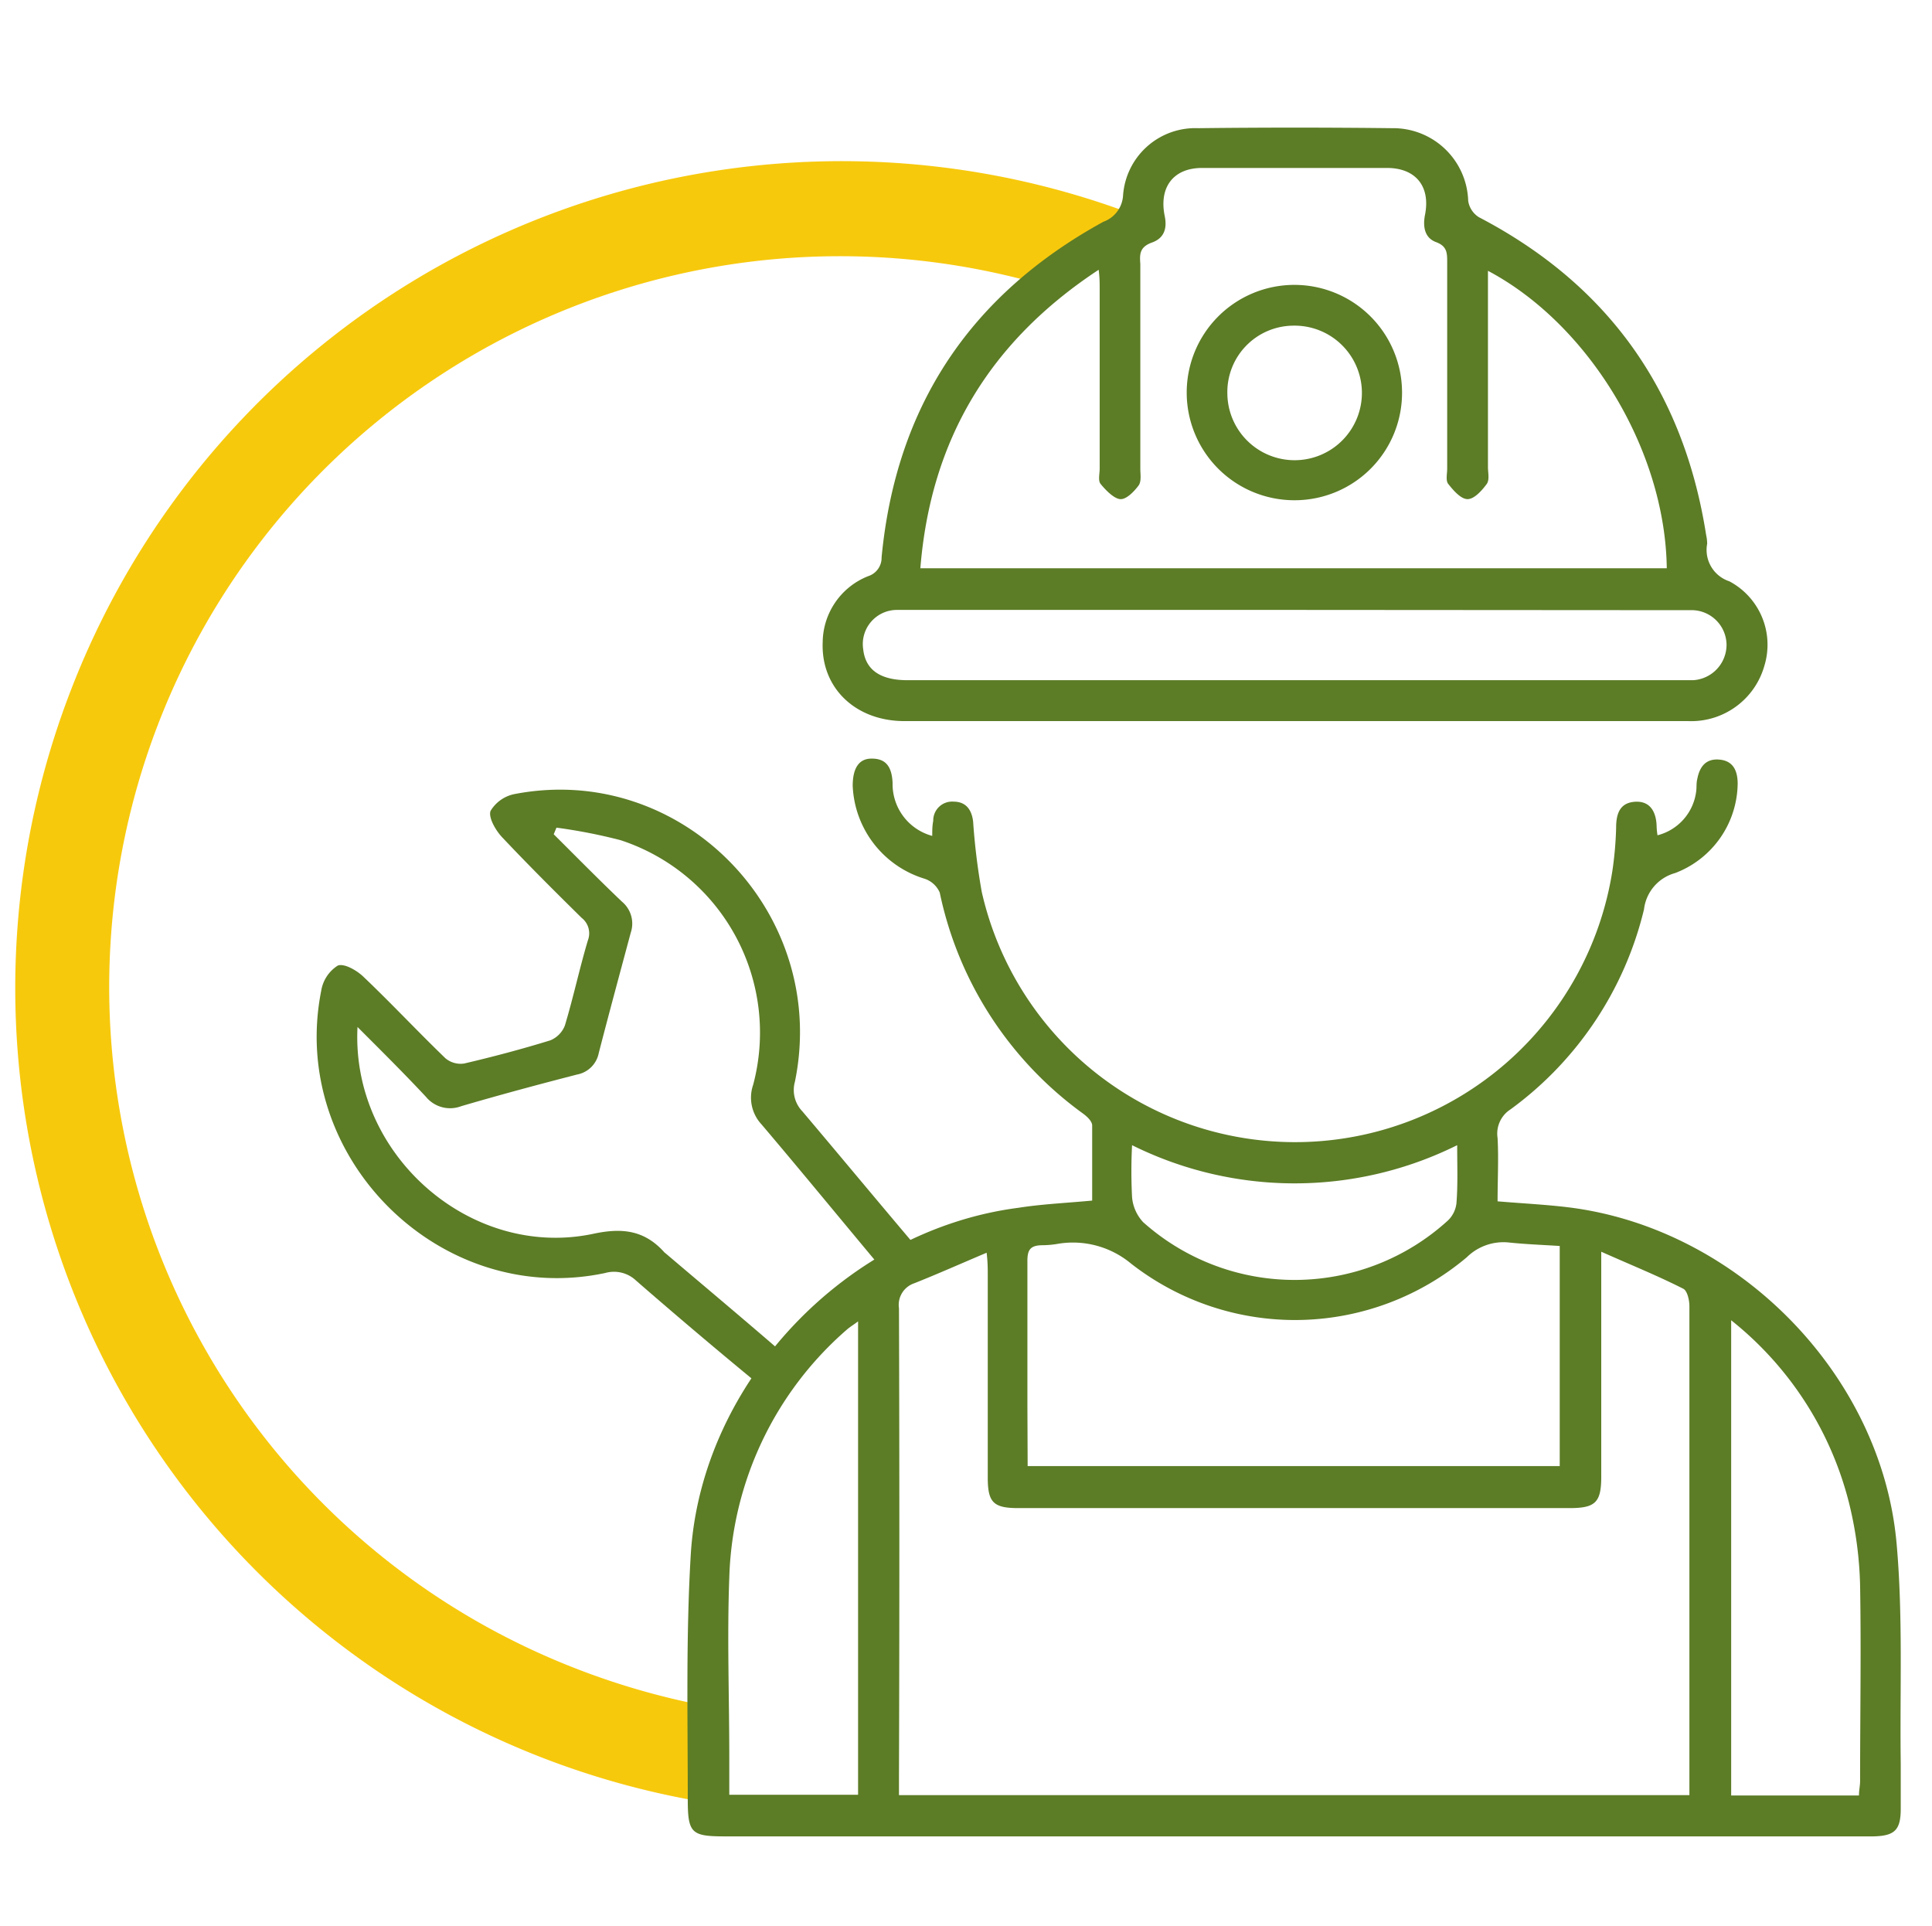 <svg id="Capa_2" data-name="Capa 2" xmlns="http://www.w3.org/2000/svg" viewBox="0 0 154.5 154"><g id="Capa_7" data-name="Capa 7"><path d="M64.94,143.56a4.25,4.25,0,0,1-1.9,1.31c1.89.12,3.79.18,5.69.14a7.2,7.2,0,0,1-1.42-1.1A5,5,0,0,1,64.94,143.56Z" style="fill:#f7c90d"/><path d="M5.71,55.08a66,66,0,0,0,52.94,89.37c-2.58-1.63-2.88-5.63-.9-7.81a59.44,59.44,0,0,1-13.81-4.09A58.44,58.44,0,0,1,84.55,23.13a4.4,4.4,0,0,1,2.68-1.86,4.52,4.52,0,0,1,1.86-.92,5.6,5.6,0,0,1,2.09-3A66.06,66.06,0,0,0,5.71,55.08Z" style="fill:#f7c90d"/></g><g id="Capa_3" data-name="Capa 3"><path d="M87.34,96c0-2,0-4,0-6,0-.36-.45-.76-.79-1A29.16,29.16,0,0,1,75.15,71.37a2,2,0,0,0-1.26-1.12,8.12,8.12,0,0,1-5.7-7.42c0-1.39.49-2.19,1.54-2.17,1.23,0,1.59.8,1.65,1.93a4.29,4.29,0,0,0,3.17,4.25c0-.41,0-.81.08-1.2a1.51,1.51,0,0,1,1.62-1.54c1,0,1.46.65,1.57,1.6a52.27,52.27,0,0,0,.69,5.62,25.69,25.69,0,0,0,50.43-1.68,28.51,28.51,0,0,0,.3-3.45c0-1.08.27-2,1.51-2.08s1.71.85,1.73,2a5.23,5.23,0,0,0,.07.68,4.15,4.15,0,0,0,3.09-3.5c.05-.31,0-.65.09-1,.19-1,.7-1.65,1.78-1.55s1.43.87,1.45,1.86a7.75,7.75,0,0,1-5,7.21,3.42,3.42,0,0,0-2.49,2.9,27.87,27.87,0,0,1-10.68,16A2.3,2.3,0,0,0,119.76,91c.09,1.65,0,3.31,0,5.06,2,.17,3.93.26,5.83.5,13.42,1.74,24.89,13.36,26.08,26.88.52,5.83.25,11.72.33,17.59,0,1.2,0,2.4,0,3.6,0,1.72-.49,2.18-2.24,2.21H58c-2.73,0-3-.25-3-3,0-6.52-.15-13,.24-19.54.84-13.79,12.46-25.94,26.18-27.72C83.32,96.28,85.21,96.2,87.34,96Zm40.71,4.06V102c0,5.36,0,10.72,0,16.08,0,2.06-.47,2.51-2.54,2.51H81.44c-2,0-2.45-.45-2.45-2.44,0-5.41,0-10.81,0-16.22,0-.48,0-1-.09-1.76-2.08.88-3.92,1.7-5.78,2.44a1.82,1.82,0,0,0-1.23,2q.06,18.7,0,37.42v1.51H135.1V126.89c0-7.48,0-15,0-22.45,0-.48-.17-1.23-.49-1.39C132.54,102,130.43,101.15,128.05,100.09ZM82.18,117.23h42.55V99.63c-1.42-.09-2.76-.14-4.08-.28a4.18,4.18,0,0,0-3.35,1.18,21.31,21.31,0,0,1-26.85.51,7.26,7.26,0,0,0-5.81-1.59,7.56,7.56,0,0,1-1.25.12c-1,0-1.24.36-1.23,1.31,0,3.83,0,7.67,0,11.5ZM68.62,105.66c-.39.29-.66.45-.9.66a27.31,27.31,0,0,0-9.4,19.84c-.18,4.75,0,9.52,0,14.28v3.07H68.62Zm69.82-.09v38h10.22c0-.43.09-.79.09-1.14,0-5.22.09-10.44,0-15.66a30.11,30.11,0,0,0-.91-6.69A27.13,27.13,0,0,0,138.44,105.57Zm-21.91-14a29.2,29.2,0,0,1-26,0,40.56,40.56,0,0,0,0,4.16,3.35,3.35,0,0,0,.89,2,18.19,18.19,0,0,0,24.36-.13,2.26,2.26,0,0,0,.69-1.38C116.59,94.73,116.53,93.25,116.53,91.55Z" style="fill:#5c7c26"/><path d="M103.51,57.66q-15.6,0-31.18,0c-3.92,0-6.69-2.66-6.54-6.31a5.74,5.74,0,0,1,3.64-5.28,1.54,1.54,0,0,0,1.07-1.5c1.15-12.09,7.09-21,17.74-26.84a2.38,2.38,0,0,0,1.57-2.1,5.79,5.79,0,0,1,6-5.38q7.77-.09,15.52,0a6,6,0,0,1,6.08,5.81,1.86,1.86,0,0,0,.86,1.31c10.36,5.41,16.37,13.91,18.17,25.42a3.25,3.25,0,0,1,.08.69,2.64,2.64,0,0,0,1.77,3,5.74,5.74,0,0,1,2.81,6.74A6.08,6.08,0,0,1,135,57.66c-8,0-16.07,0-24.11,0Zm15.48-36c0,5.33,0,10.5,0,15.68,0,.46.14,1-.09,1.35-.39.53-1,1.22-1.54,1.22s-1.14-.7-1.55-1.22c-.21-.27-.08-.81-.08-1.22,0-5.5,0-11,0-16.5,0-.73,0-1.28-.89-1.61s-1.08-1.19-.88-2.2c.44-2.25-.74-3.71-3-3.73-5,0-9.89,0-14.83,0-2.3,0-3.44,1.54-3,3.79.22,1,0,1.81-1,2.17s-1,.93-.94,1.72c0,5.45,0,10.91,0,16.36,0,.46.1,1-.13,1.34-.37.5-1,1.15-1.49,1.1s-1.14-.7-1.56-1.22c-.21-.26-.07-.8-.07-1.21q0-7.21,0-14.42c0-.43,0-.86-.08-1.49-8.73,5.75-13.43,13.59-14.26,23.87h59.69C133.17,35.94,127,25.9,119,21.66Zm-15.5,27.11H76.74c-1.66,0-3.32,0-5,0a2.73,2.73,0,0,0-2.71,3.15c.18,1.64,1.36,2.47,3.55,2.47h61.8c.33,0,.65,0,1,0a2.84,2.84,0,0,0,2.69-2.82,2.8,2.8,0,0,0-2.7-2.78c-.46,0-.93,0-1.39,0Z" style="fill:#5c7c26"/><path d="M28.59,82.12c2,2,3.76,3.75,5.47,5.58a2.5,2.5,0,0,0,2.83.75c3.07-.9,6.16-1.73,9.26-2.53a2.17,2.17,0,0,0,1.73-1.71c.83-3.22,1.7-6.42,2.56-9.63a2.28,2.28,0,0,0-.7-2.48c-1.85-1.76-3.65-3.59-5.46-5.39l.22-.53a43.24,43.24,0,0,1,5.12,1A16.19,16.19,0,0,1,60.23,86.74a3.14,3.14,0,0,0,.67,3.17c3.21,3.78,6.36,7.63,9.55,11.44,1,1.14,2,1.34,2.68.55.89-1,.46-1.83-.27-2.69-2.91-3.44-5.79-6.91-8.7-10.35a2.46,2.46,0,0,1-.59-2.37c2.76-13.47-9-25.57-22.4-23a2.89,2.89,0,0,0-1.94,1.35c-.19.51.39,1.53.89,2.07,2.08,2.21,4.23,4.35,6.39,6.48a1.57,1.57,0,0,1,.5,1.81c-.67,2.25-1.16,4.56-1.84,6.81A2.1,2.1,0,0,1,44,83.19c-2.27.7-4.57,1.31-6.88,1.85a1.89,1.89,0,0,1-1.5-.42c-2.22-2.14-4.33-4.4-6.56-6.52-.53-.51-1.54-1.09-2.05-.89a2.93,2.93,0,0,0-1.32,2c-2.65,13.31,9.5,25.39,22.71,22.58a2.57,2.57,0,0,1,2.48.62q4.78,4.16,9.68,8.19a2.74,2.74,0,0,0,1.93.66c1.31-.22,1.48-1.88.3-2.9-3.16-2.74-6.36-5.42-9.55-8.13l-.1-.08c-1.6-1.79-3.39-2-5.76-1.48C37.62,100.69,28.06,92.34,28.59,82.12Z" style="fill:#5c7c26"/><path d="M103.56,40a8.61,8.61,0,1,1,8.56-8.67A8.59,8.59,0,0,1,103.56,40Zm-5.41-8.54a5.38,5.38,0,1,0,5.28-5.42A5.31,5.31,0,0,0,98.15,31.47Z" style="fill:#5c7c26"/></g></svg>